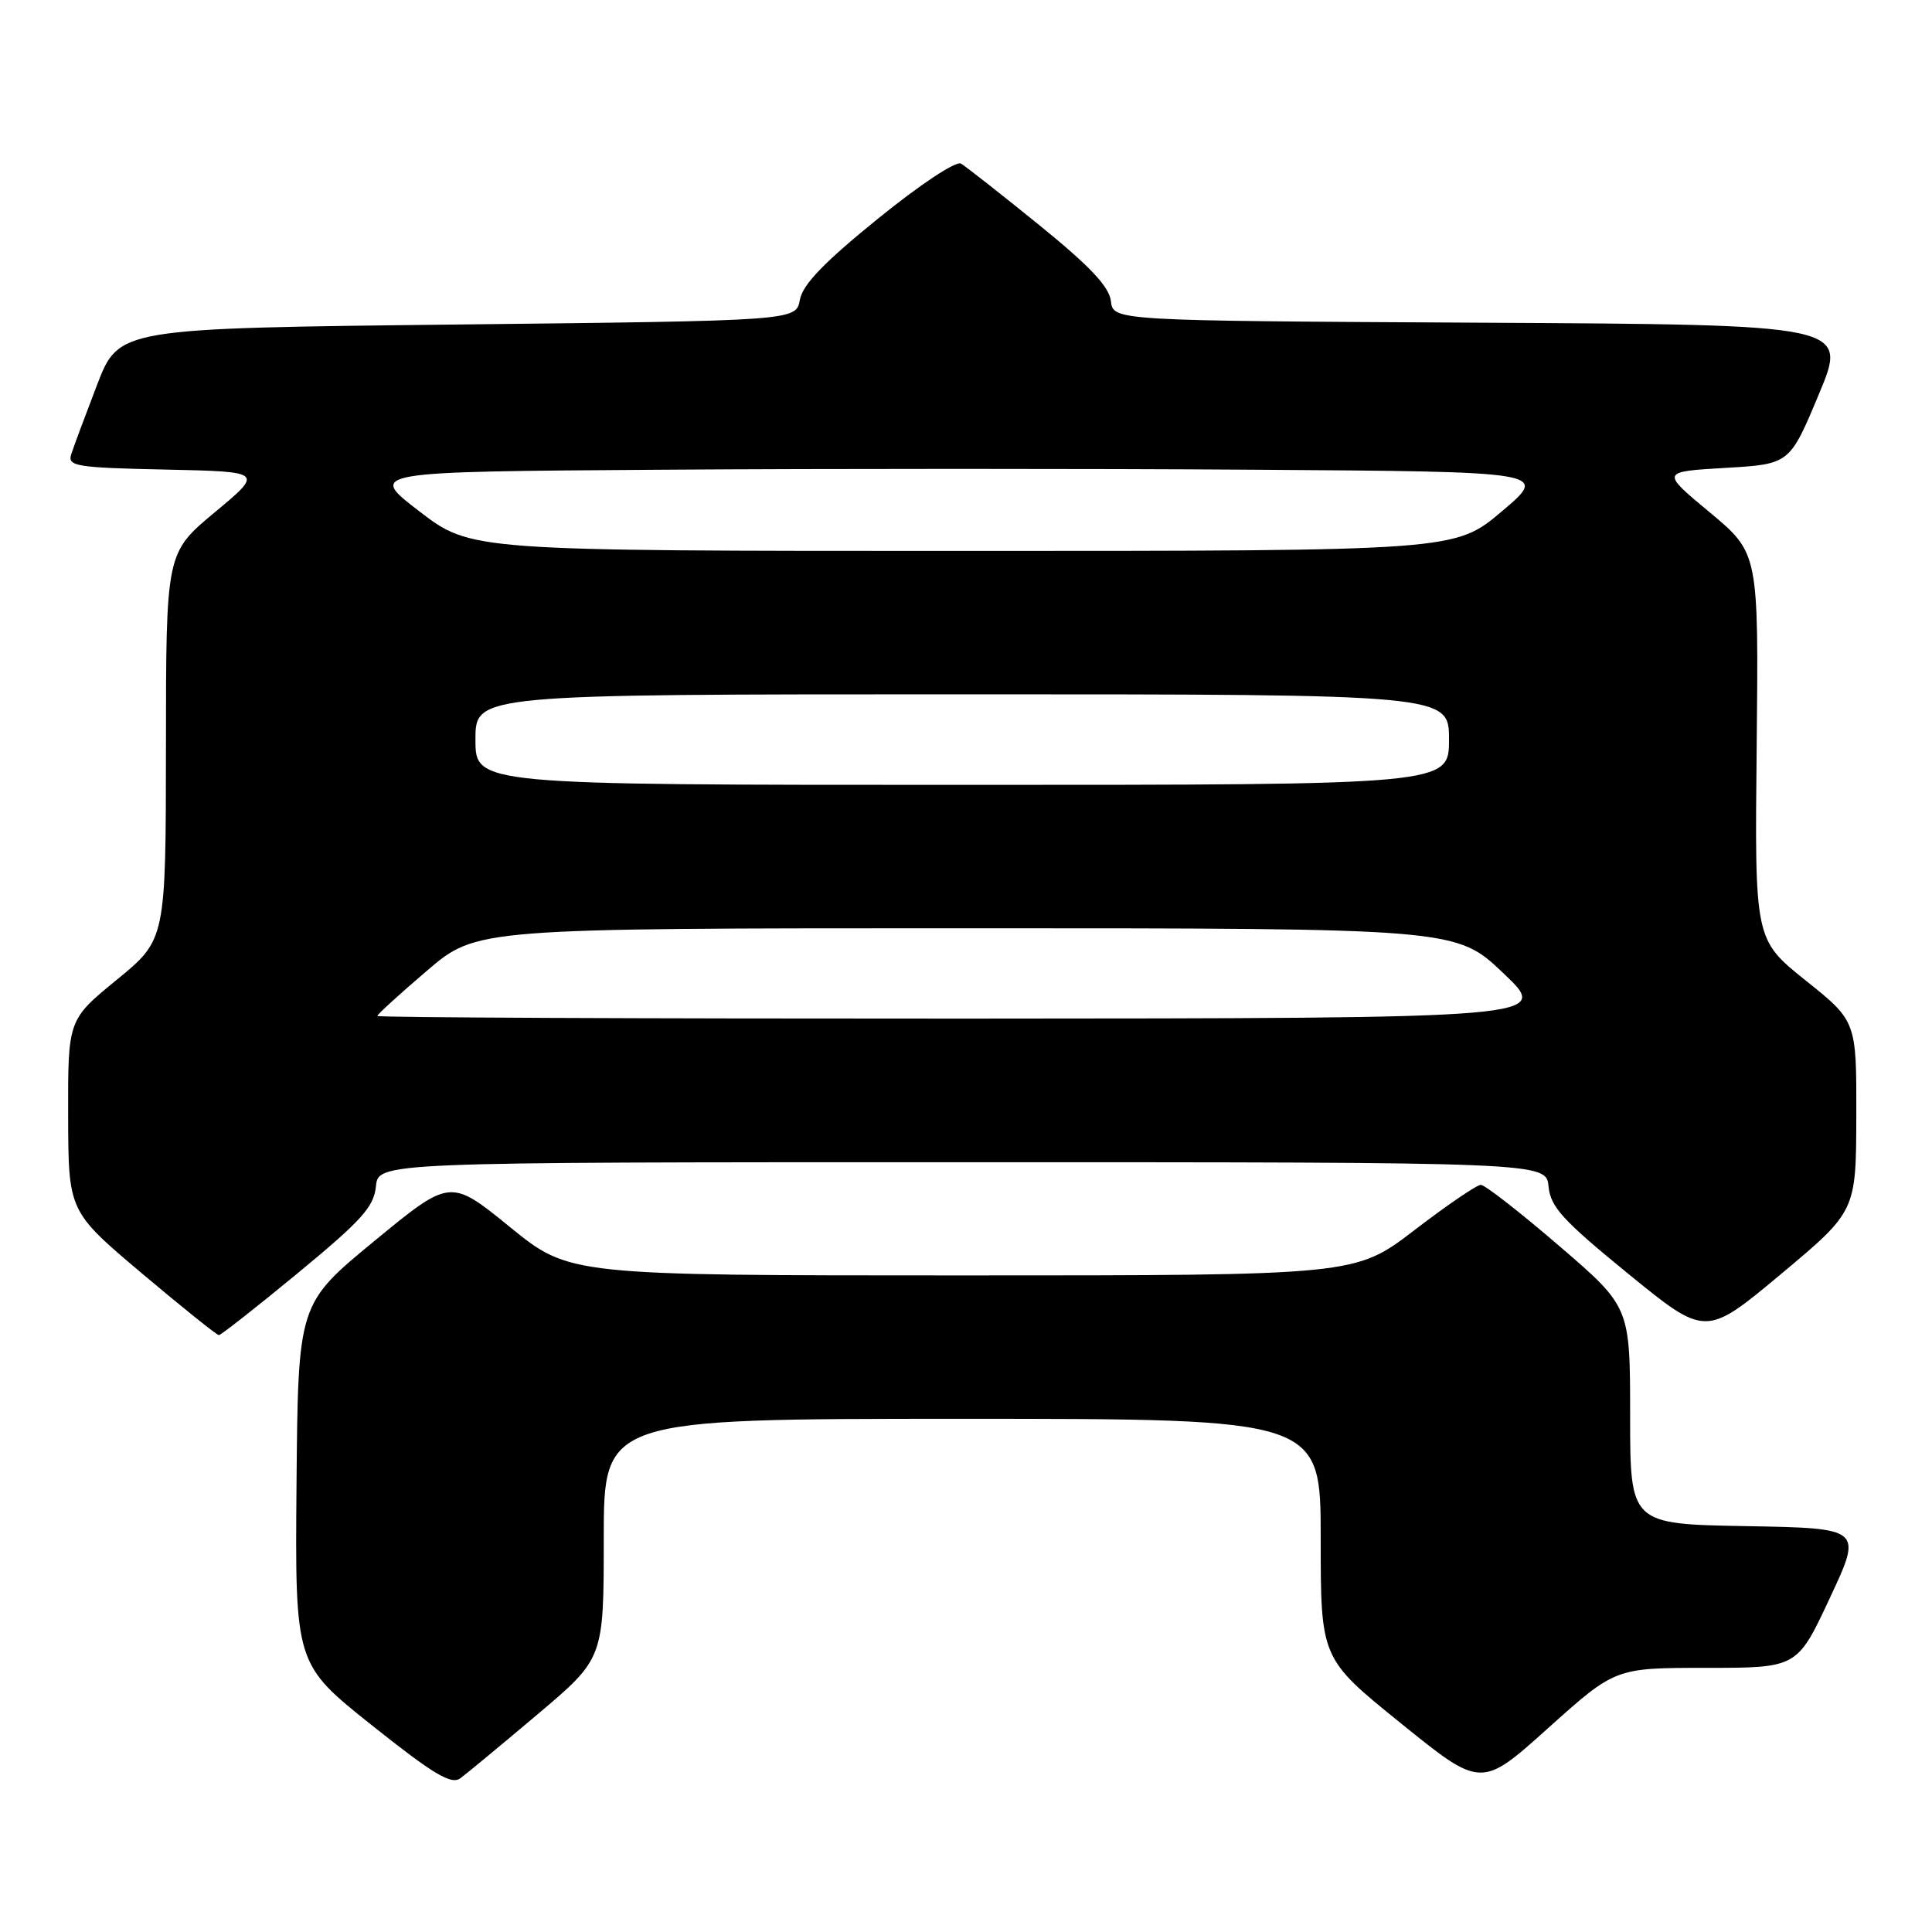 <?xml version="1.0" encoding="UTF-8" standalone="no"?>
<!DOCTYPE svg PUBLIC "-//W3C//DTD SVG 1.1//EN" "http://www.w3.org/Graphics/SVG/1.1/DTD/svg11.dtd" >
<svg xmlns="http://www.w3.org/2000/svg" xmlns:xlink="http://www.w3.org/1999/xlink" version="1.1" viewBox="0 0 256 256">
 <g >
 <path fill="currentColor"
d=" M 71.25 227.14 C 80.00 219.75 80.00 219.75 80.00 203.87 C 80.00 188.00 80.00 188.00 127.50 188.00 C 175.00 188.00 175.00 188.00 175.00 203.88 C 175.00 219.76 175.00 219.76 185.63 228.35 C 196.27 236.95 196.27 236.95 205.15 228.97 C 214.03 221.00 214.03 221.00 226.08 221.00 C 238.14 221.00 238.14 221.00 242.46 211.75 C 246.79 202.50 246.79 202.50 231.39 202.22 C 216.00 201.95 216.00 201.95 216.00 187.56 C 216.00 173.17 216.00 173.17 206.60 165.09 C 201.43 160.64 196.76 157.00 196.22 157.00 C 195.68 157.00 191.72 159.70 187.42 163.00 C 179.59 169.00 179.59 169.00 127.52 169.00 C 75.45 169.00 75.45 169.00 67.56 162.58 C 59.66 156.16 59.66 156.16 49.58 164.46 C 39.50 172.76 39.50 172.76 39.29 196.63 C 39.09 220.50 39.09 220.50 49.29 228.62 C 57.48 235.14 59.80 236.52 61.00 235.63 C 61.83 235.02 66.44 231.20 71.25 227.14 Z  M 39.50 168.66 C 47.91 161.72 49.55 159.91 49.81 157.21 C 50.13 154.00 50.13 154.00 127.50 154.00 C 204.87 154.00 204.87 154.00 205.19 157.21 C 205.45 159.93 207.08 161.71 215.76 168.79 C 226.01 177.15 226.01 177.15 235.98 168.83 C 245.94 160.50 245.94 160.50 245.97 147.91 C 246.00 135.31 246.00 135.31 239.25 129.91 C 232.50 124.50 232.50 124.50 232.77 98.89 C 233.03 73.29 233.03 73.29 226.55 67.89 C 220.06 62.50 220.06 62.50 228.60 62.00 C 237.14 61.50 237.14 61.50 241.00 52.26 C 244.87 43.02 244.87 43.02 196.18 42.76 C 147.50 42.50 147.50 42.50 147.20 39.89 C 146.97 37.98 144.44 35.29 137.70 29.82 C 132.64 25.72 127.98 22.06 127.34 21.68 C 126.68 21.29 121.96 24.41 116.34 28.97 C 109.17 34.78 106.36 37.70 105.99 39.72 C 105.48 42.50 105.48 42.50 60.61 43.00 C 15.75 43.50 15.75 43.50 12.86 51.00 C 11.28 55.12 9.73 59.27 9.43 60.22 C 8.94 61.78 10.11 61.97 21.90 62.22 C 34.93 62.50 34.93 62.50 28.46 67.88 C 22.00 73.26 22.00 73.26 21.99 98.88 C 21.97 124.50 21.97 124.50 15.49 129.81 C 9.00 135.12 9.00 135.12 9.03 147.81 C 9.06 160.50 9.06 160.50 18.78 168.71 C 24.13 173.22 28.73 176.91 29.00 176.91 C 29.27 176.91 34.00 173.20 39.50 168.66 Z  M 50.00 134.62 C 50.00 134.41 52.96 131.71 56.58 128.62 C 63.16 123.00 63.16 123.00 128.05 123.00 C 192.95 123.00 192.95 123.00 199.22 128.97 C 205.50 134.93 205.50 134.93 127.75 134.97 C 84.99 134.98 50.00 134.83 50.00 134.62 Z  M 63.00 98.00 C 63.00 92.00 63.00 92.00 127.50 92.00 C 192.00 92.00 192.00 92.00 192.00 98.00 C 192.00 104.00 192.00 104.00 127.50 104.00 C 63.00 104.00 63.00 104.00 63.00 98.00 Z  M 55.56 67.75 C 48.72 62.50 48.72 62.50 87.86 62.24 C 109.39 62.09 144.60 62.09 166.11 62.24 C 205.22 62.50 205.22 62.50 199.01 67.75 C 192.80 73.00 192.80 73.00 127.60 73.00 C 62.40 73.00 62.40 73.00 55.56 67.75 Z "/>
</g>
</svg>